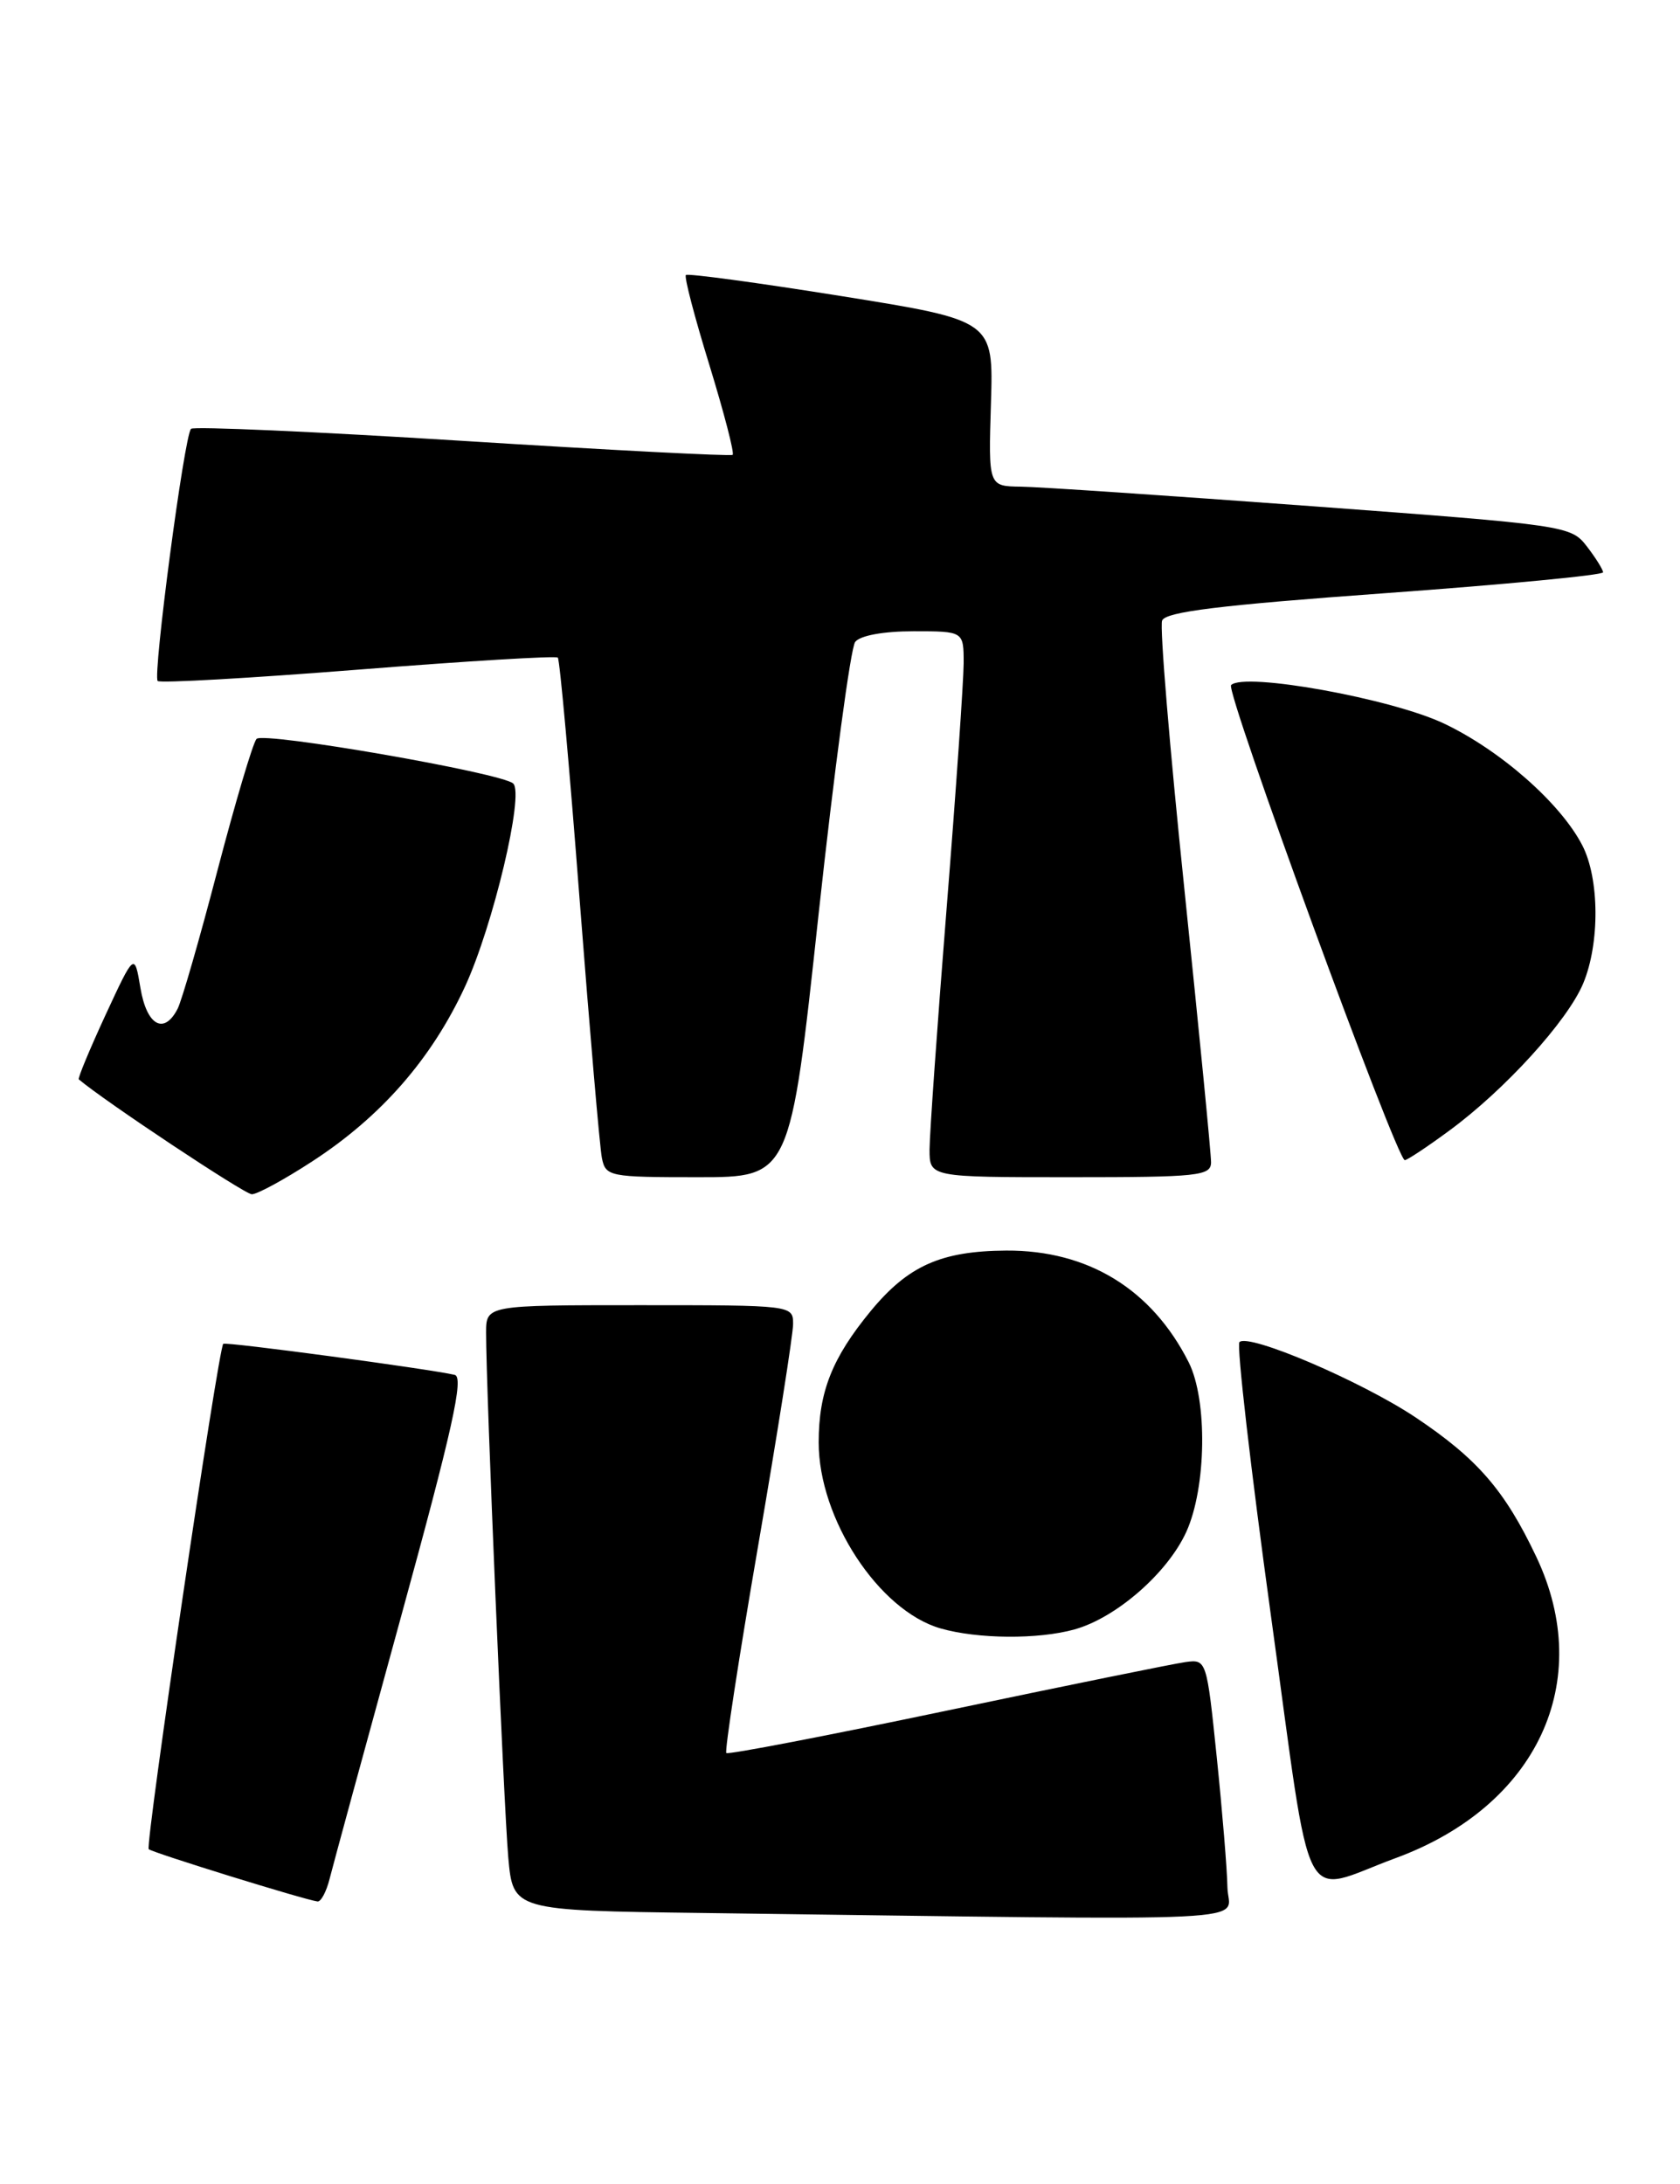 <?xml version="1.0" encoding="UTF-8" standalone="no"?>
<!DOCTYPE svg PUBLIC "-//W3C//DTD SVG 1.1//EN" "http://www.w3.org/Graphics/SVG/1.1/DTD/svg11.dtd" >
<svg xmlns="http://www.w3.org/2000/svg" xmlns:xlink="http://www.w3.org/1999/xlink" version="1.1" viewBox="0 0 197 256">
 <g >
 <path fill="currentColor"
d=" M 143.93 221.25 C 143.90 219.19 143.33 212.32 142.68 206.00 C 141.50 194.57 141.48 194.50 139.00 194.84 C 137.62 195.03 125.04 197.59 111.02 200.53 C 97.01 203.47 85.37 205.71 85.17 205.50 C 84.96 205.29 86.63 194.39 88.89 181.27 C 91.15 168.15 93.00 156.42 93.00 155.21 C 93.00 153.01 92.90 153.00 75.00 153.00 C 57.00 153.00 57.00 153.00 57.00 156.25 C 56.99 162.69 59.07 211.64 59.60 217.73 C 60.16 223.96 60.16 223.96 82.33 224.25 C 150.29 225.14 144.01 225.44 143.93 221.25 Z  M 38.65 220.25 C 39.03 218.74 42.80 204.90 47.03 189.50 C 53.05 167.58 54.42 161.43 53.32 161.17 C 50.38 160.48 26.49 157.27 26.18 157.53 C 25.61 158.02 17.00 216.33 17.44 216.77 C 17.84 217.17 35.68 222.70 37.23 222.90 C 37.63 222.96 38.27 221.76 38.65 220.25 Z  M 163.65 217.82 C 180.26 211.72 187.08 197.11 180.15 182.50 C 176.46 174.71 173.24 171.00 166.00 166.16 C 159.66 161.93 146.41 156.26 145.34 157.33 C 144.99 157.68 146.65 172.14 149.04 189.46 C 153.98 225.20 152.32 221.99 163.65 217.82 Z  M 126.00 191.01 C 130.89 189.65 136.92 184.39 139.11 179.57 C 141.47 174.37 141.61 164.12 139.39 159.70 C 135.06 151.12 127.58 146.55 118.00 146.60 C 110.35 146.65 106.49 148.37 102.10 153.69 C 97.58 159.18 96.00 163.16 96.00 169.09 C 96.00 178.04 103.04 188.80 110.28 190.89 C 114.63 192.14 121.73 192.20 126.00 191.01 Z  M 36.59 136.16 C 44.69 130.90 50.60 124.14 54.53 115.65 C 57.82 108.52 61.49 93.09 60.18 91.85 C 58.88 90.61 30.86 85.74 30.08 86.62 C 29.65 87.11 27.60 94.03 25.51 102.00 C 23.43 109.97 21.32 117.29 20.83 118.25 C 19.24 121.35 17.21 120.23 16.47 115.83 C 15.77 111.66 15.77 111.66 12.37 118.99 C 10.51 123.02 9.10 126.41 9.24 126.53 C 12.26 129.09 28.69 140.00 29.53 140.00 C 30.17 140.00 33.35 138.27 36.59 136.16 Z  M 95.98 107.25 C 97.82 90.34 99.75 75.94 100.28 75.25 C 100.86 74.50 103.60 74.00 107.12 74.00 C 113.00 74.00 113.00 74.00 113.00 77.75 C 112.99 79.81 112.10 92.75 111.00 106.50 C 109.90 120.25 109.01 132.96 109.00 134.75 C 109.00 138.00 109.00 138.00 125.50 138.00 C 140.54 138.00 142.00 137.85 142.01 136.25 C 142.02 135.29 140.61 120.91 138.89 104.30 C 137.16 87.70 135.98 73.50 136.27 72.75 C 136.66 71.72 143.04 70.94 162.39 69.54 C 176.48 68.52 187.99 67.42 187.98 67.09 C 187.97 66.77 187.11 65.39 186.07 64.04 C 184.21 61.63 183.66 61.55 153.84 59.34 C 137.15 58.11 121.79 57.07 119.70 57.05 C 115.90 57.00 115.90 57.00 116.20 47.28 C 116.50 37.57 116.50 37.57 98.66 34.71 C 88.84 33.14 80.64 32.03 80.43 32.24 C 80.21 32.45 81.46 37.21 83.19 42.81 C 84.91 48.42 86.14 53.15 85.91 53.32 C 85.69 53.50 71.43 52.76 54.22 51.68 C 37.02 50.60 22.70 49.97 22.40 50.27 C 21.61 51.05 17.89 79.23 18.49 79.83 C 18.77 80.10 29.34 79.50 42.00 78.50 C 54.66 77.50 65.19 76.86 65.41 77.09 C 65.64 77.31 66.79 90.10 67.97 105.50 C 69.16 120.90 70.33 134.51 70.58 135.75 C 71.02 137.92 71.44 138.00 81.85 138.00 C 92.66 138.00 92.66 138.00 95.98 107.25 Z  M 169.93 132.55 C 176.45 127.77 183.82 119.67 185.65 115.28 C 187.61 110.59 187.56 102.99 185.54 99.09 C 183.00 94.17 175.96 87.97 169.33 84.82 C 163.17 81.89 145.90 78.77 144.36 80.31 C 143.66 81.00 163.78 136.00 164.73 136.00 C 165.01 136.00 167.35 134.45 169.93 132.55 Z "/>
</g>
</svg>